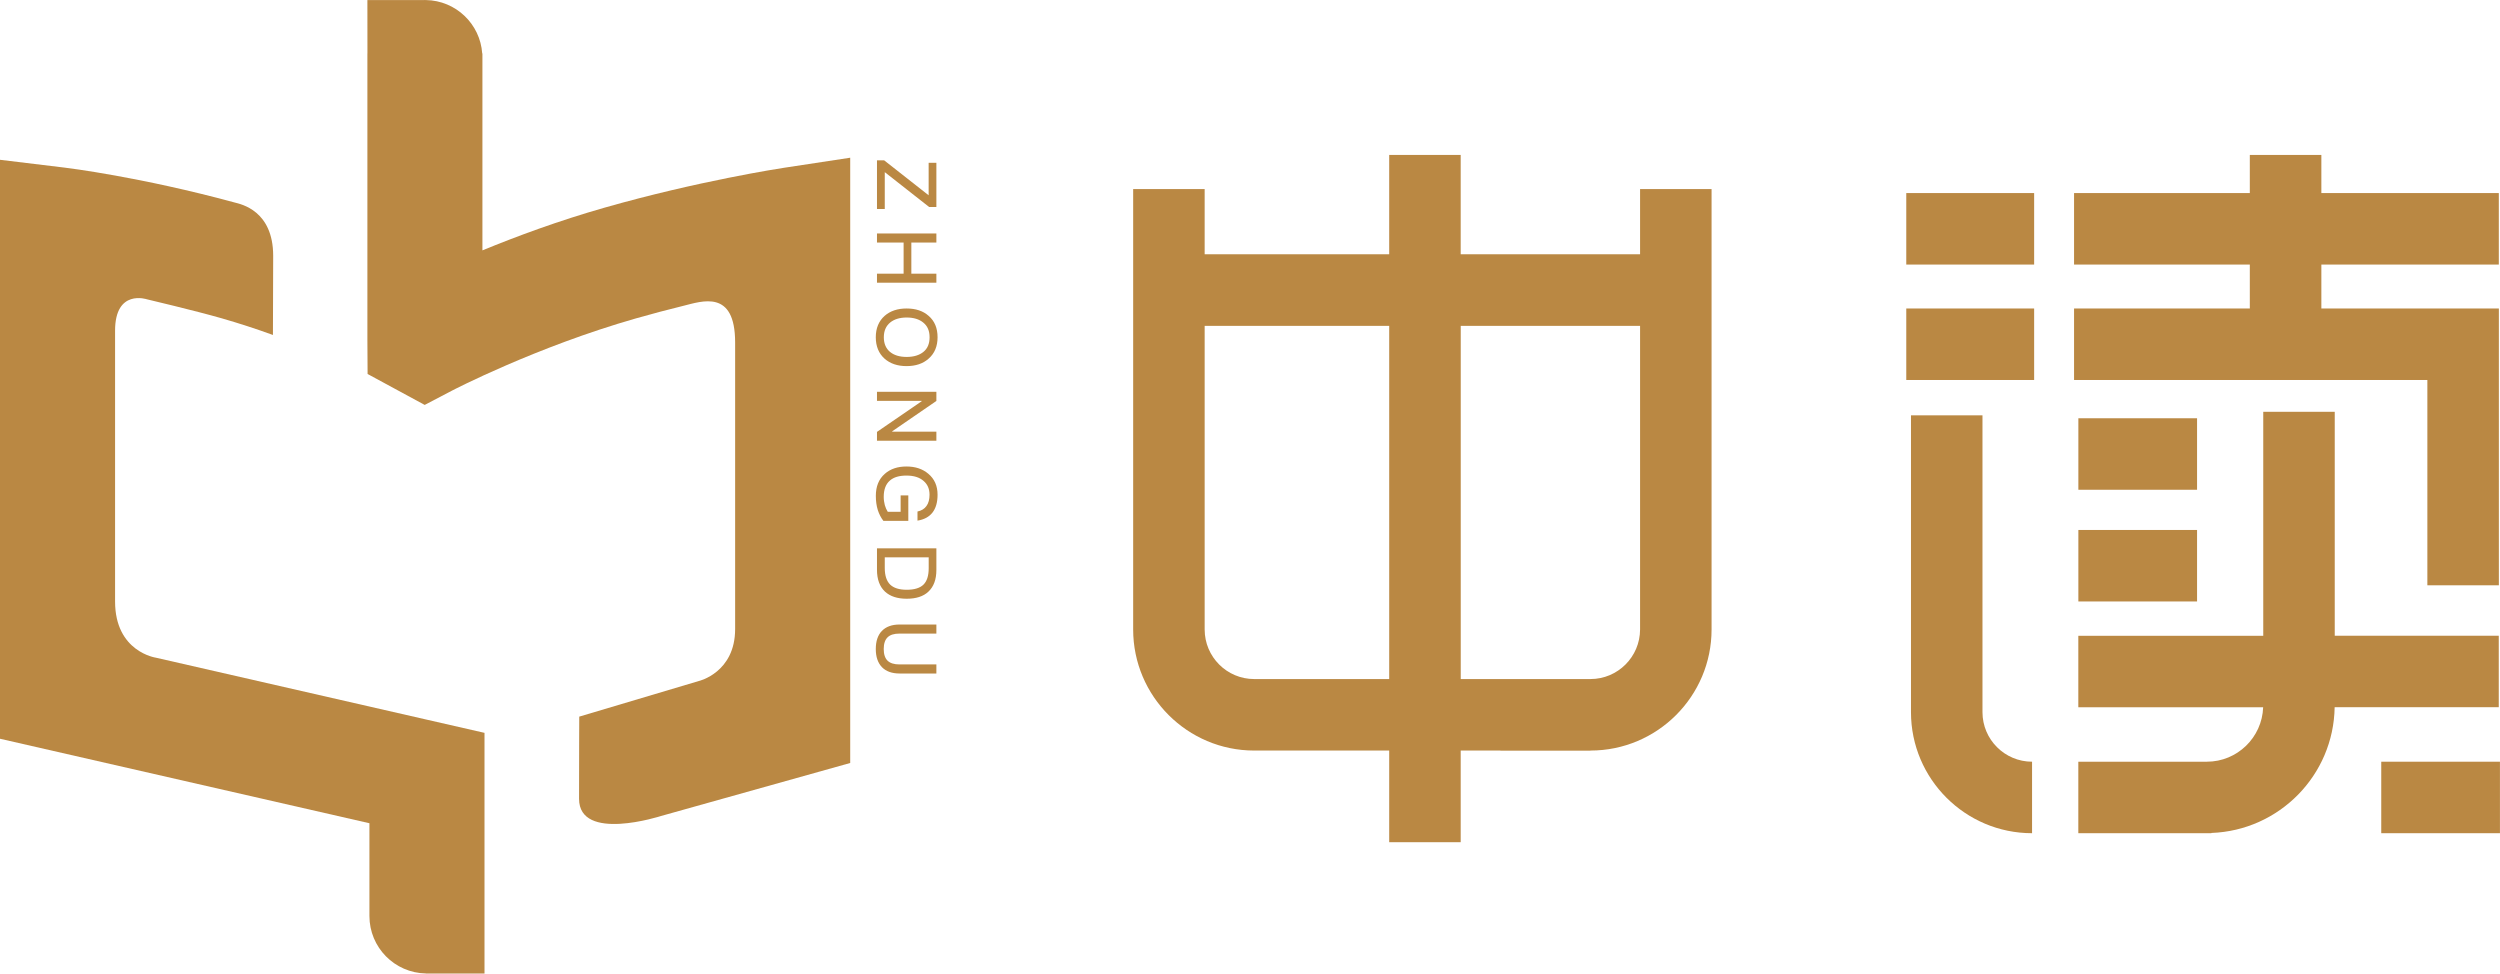 <!-- Generator: Adobe Illustrator 25.0.1, SVG Export Plug-In  -->
<svg version="1.1" xmlns="http://www.w3.org/2000/svg" xmlns:xlink="http://www.w3.org/1999/xlink" x="0px" y="0px"
	 width="504.23px" height="196.35px" viewBox="0 0 504.23 196.35"
	 style="overflow:visible;enable-background:new 0 0 504.23 196.35;" xml:space="preserve">
<style type="text/css">
	.st0{fill:#BA8843;}
</style>
<defs>
</defs>
<g>
	<g>
		<path class="st0" d="M409.85,153.63c-5.51,0-10-4.48-10-9.99V83.77h-14.42v59.87c0,13.46,10.95,24.41,24.42,24.41V153.63z"/>
		<path class="st0" d="M330.78,51.29h-36.17V31.25h-14.42v20.04h-37.22V38.13h-14.42v88.83c0,13.47,10.95,24.42,24.41,24.42h27.23
			v18.48h14.42v-18.48h8.01v0.03h18.17v-0.03c13.47,0,24.42-10.95,24.42-24.42V38.13h-14.42V51.29z M252.96,136.96
			c-5.51,0-9.99-4.48-9.99-10V65.72h37.22v71.24H252.96z M320.79,136.96h-26.17V65.72h36.17v61.24
			C330.78,132.47,326.3,136.96,320.79,136.96z"/>
		<path class="st0" d="M445.1,153.63h-25.92v14.42h26.84V168c13.67-0.49,24.65-11.63,24.86-25.36h33.1v-14.42h-33.08V83.06h-14.42
			v45.17h-37.3v14.42h37.28C456.25,148.74,451.24,153.63,445.1,153.63z"/>
		<rect x="384.48" y="38.94" class="st0" width="25.79" height="14.42"/>
		<rect x="480.28" y="153.63" class="st0" width="23.94" height="14.42"/>
		<rect x="419.19" y="84.36" class="st0" width="23.94" height="14.42"/>
		<rect x="419.19" y="106.89" class="st0" width="23.94" height="14.42"/>
		<polygon class="st0" points="489.58,118.05 504,118.05 504,62.25 503.99,62.25 503.99,62.22 468.2,62.22 468.2,53.36 
			503.99,53.36 503.99,38.94 468.2,38.94 468.2,31.25 453.77,31.25 453.77,38.94 418.32,38.94 418.32,53.36 453.77,53.36 
			453.77,62.22 418.32,62.22 418.32,76.64 489.58,76.64 		"/>
		<rect x="384.48" y="62.22" class="st0" width="25.79" height="14.42"/>
	</g>
	<path class="st0" d="M121.91,41.89c-9.23,2.63-17.73,5.78-24.61,8.61V10.79h-0.04C96.85,4.83,91.95,0.12,85.91,0.01v0h-0.1
		C85.77,0,85.74,0,85.7,0s-0.07,0-0.11,0.01H74.1l0.01,10.78H74.1V68.5l0.04,6.93l0,0l0,0l11.35,6.15v0l0.17,0.09l5.48-2.87
		c0.17-0.09,16.96-8.82,37.15-14.59c3.26-0.93,6.46-1.77,9.51-2.52c3.77-0.93,10.47-3.41,10.47,7.38c0,10.78,0,50.8,0,57.81
		c0,8.77-7.3,10.47-7.3,10.47l-24.14,7.19c0,0-0.04,7.74-0.04,16.57c0,8.83,16.54,3.47,16.54,3.47l38.15-10.69V31.81l-13.35,2.03
		C157.43,33.95,140.74,36.51,121.91,41.89z"/>
	<path class="st0" d="M85.91,145.11L85.91,145.11l-54.47-12.46c0,0-8.23-1.17-8.23-11.34c0-8.95,0-45.86,0-54.61
		c0-8.51,6.44-6.33,6.44-6.33s9.67,2.28,15.07,3.83c3.47,1,6.95,2.13,10.33,3.36l0.05-15.96c0-9.14-6.5-10.42-7.74-10.75
		c-19.01-5.17-33.72-6.97-34.37-7.05L0,32.23V149l74.51,17.04v18.7h0c0,0,0,0.01,0,0.01c0,6.34,5.08,11.48,11.4,11.59v0.01h11.81
		v-11.6l0,0c0,0,0,0,0,0v-0.01l0,0v-36.93l-0.48-0.11L85.91,145.11z"/>
	<g>
		<polygon class="st0" points="187.4,41.75 188.86,41.75 188.86,32.84 187.3,32.84 187.3,39.39 178.33,32.34 176.88,32.34 
			176.88,42.16 178.45,42.16 178.45,34.72 		"/>
		<polygon class="st0" points="183.81,55.2 183.81,48.92 188.86,48.92 188.86,47.09 176.88,47.09 176.88,48.92 182.25,48.92 
			182.25,55.2 176.88,55.2 176.88,57.02 188.86,57.02 188.86,55.2 		"/>
		<path class="st0" d="M189.1,68.02c0-1.83-0.59-3.27-1.8-4.31c-1.14-1.01-2.62-1.49-4.45-1.49c-1.81,0-3.29,0.49-4.43,1.49
			c-1.17,1.04-1.78,2.48-1.78,4.31c0,1.81,0.59,3.26,1.76,4.31c1.14,1.01,2.62,1.51,4.44,1.51c1.85,0,3.34-0.5,4.46-1.51
			C188.51,71.27,189.1,69.83,189.1,68.02z M179.5,70.97c-0.82-0.69-1.24-1.68-1.24-2.95c0-1.28,0.43-2.27,1.28-2.97
			c0.82-0.67,1.93-1.01,3.32-1.01c1.41,0,2.52,0.34,3.34,1.01c0.88,0.71,1.29,1.69,1.29,2.97c0,1.28-0.4,2.27-1.24,2.95
			c-0.82,0.67-1.95,1.02-3.39,1.02C181.43,71.99,180.31,71.64,179.5,70.97z"/>
		<polygon class="st0" points="179.95,87.06 179.95,86.99 188.86,80.87 188.86,79.02 176.88,79.02 176.88,80.85 185.9,80.85 
			185.9,80.92 176.88,87.11 176.88,88.89 188.86,88.89 188.86,87.06 		"/>
		<path class="st0" d="M181.65,99.91v3.31h-2.6c-0.25-0.4-0.45-0.84-0.59-1.34c-0.13-0.52-0.22-1.07-0.22-1.66
			c0-1.49,0.42-2.6,1.26-3.31c0.77-0.67,1.88-0.99,3.32-0.99c1.48,0,2.64,0.35,3.47,1.09c0.8,0.69,1.19,1.61,1.19,2.77
			c0,0.94-0.2,1.71-0.62,2.28c-0.4,0.57-1.01,0.94-1.81,1.11v1.84c1.34-0.22,2.33-0.75,3.01-1.61c0.7-0.89,1.04-2.1,1.04-3.62
			c0-1.76-0.61-3.17-1.85-4.21c-1.16-0.99-2.63-1.48-4.43-1.48c-1.78,0-3.24,0.49-4.36,1.48c-1.21,1.06-1.81,2.53-1.81,4.45
			c0,1.04,0.13,2,0.4,2.87c0.27,0.82,0.64,1.54,1.12,2.16h5.03v-5.13H181.65z"/>
		<path class="st0" d="M188.86,114.95v-4.36h-11.98v4.33c0,1.93,0.54,3.39,1.61,4.4c1.04,0.96,2.5,1.44,4.38,1.44
			c1.9,0,3.36-0.47,4.36-1.41C188.33,118.33,188.86,116.87,188.86,114.95z M179.54,117.91c-0.72-0.71-1.09-1.83-1.09-3.34v-2.16
			h8.86v2.2c0,1.51-0.35,2.62-1.07,3.32c-0.7,0.67-1.81,1.02-3.36,1.02C181.36,118.95,180.26,118.6,179.54,117.91z"/>
		<path class="st0" d="M188.86,134.01h-7.45c-1.07,0-1.86-0.25-2.38-0.74c-0.52-0.5-0.79-1.29-0.79-2.36c0-1.09,0.27-1.88,0.79-2.38
			c0.52-0.5,1.31-0.74,2.38-0.74h7.45v-1.83h-7.42c-1.56,0-2.75,0.44-3.59,1.31c-0.8,0.84-1.21,2.05-1.21,3.64
			c0,1.58,0.42,2.78,1.23,3.64c0.82,0.85,2.01,1.29,3.57,1.29h7.42V134.01z"/>
	</g>
</g>
</svg>
